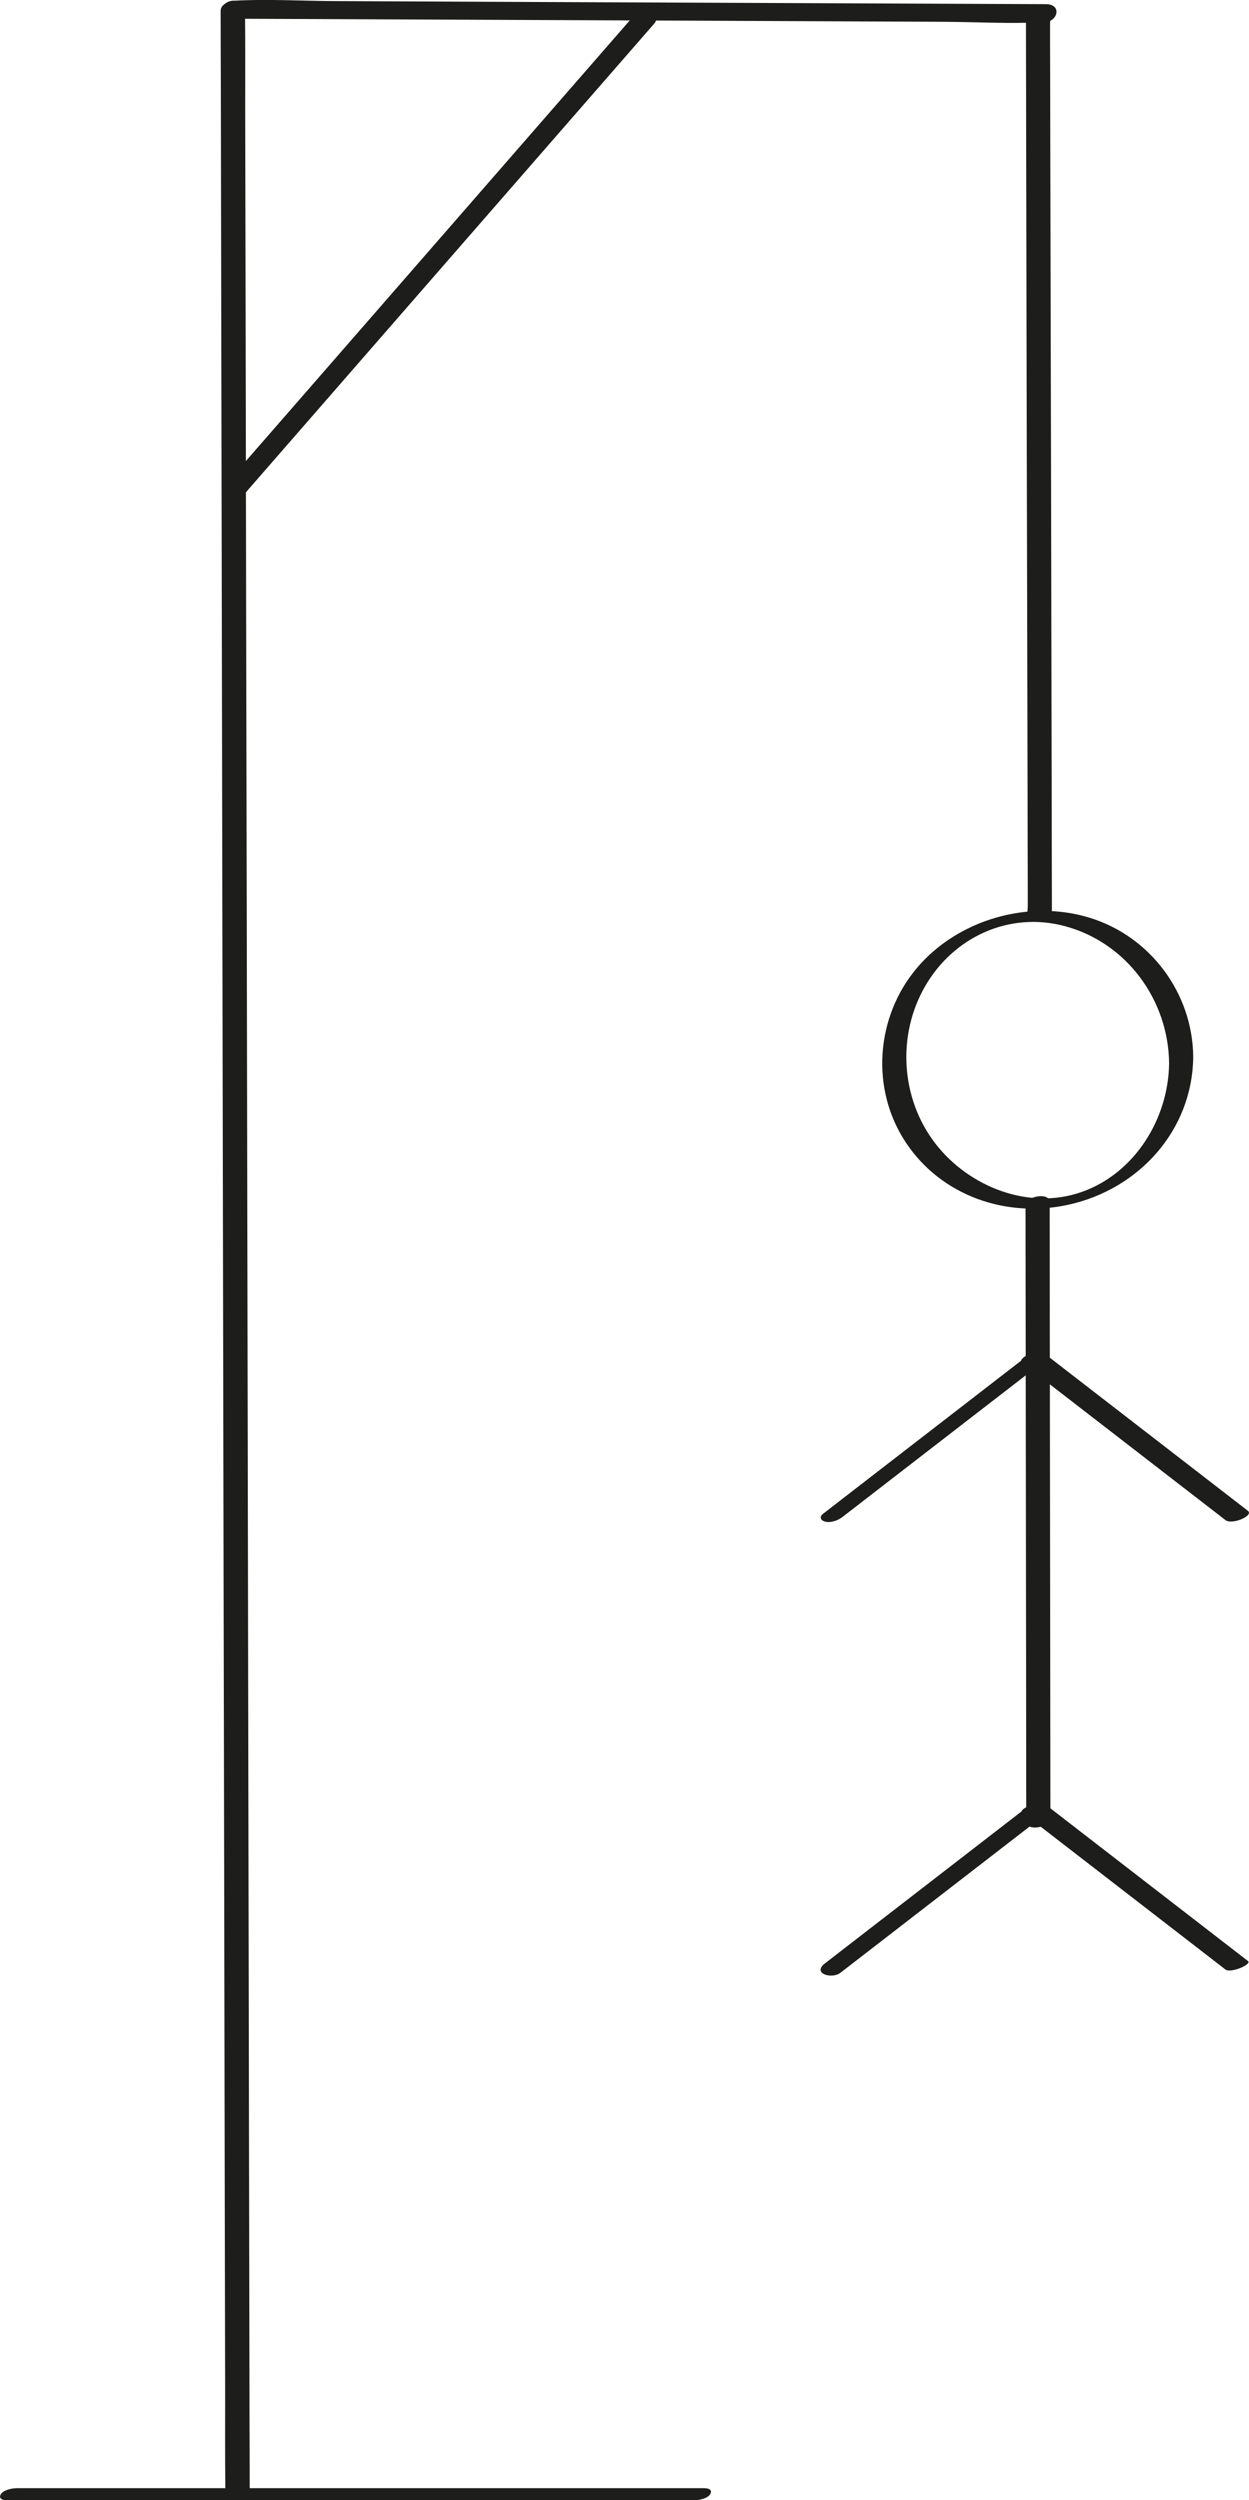 <?xml version="1.0" encoding="UTF-8"?>
<svg id="Calque_2" data-name="Calque 2" xmlns="http://www.w3.org/2000/svg" viewBox="0 0 150.06 300.39">
  <defs>
    <style>
      .cls-1 {
        fill: #1d1d1b;
        stroke-width: 0px;
      }
    </style>
  </defs>
  <g id="Calque_1-2" data-name="Calque 1">
    <g>
      <path class="cls-1" d="m27.86,2.25c3.24.01,6.48.03,9.72.04,7.78.03,15.56.07,23.34.1l28.1.12c8.13.04,16.27.07,24.4.11,3.93.02,7.93.26,11.85.05.05,0,.11,0,.16,0,1.67,0,2.21-2.16.24-2.17-3.24-.01-6.48-.03-9.72-.04-7.78-.03-15.56-.07-23.34-.1l-28.1-.12c-8.13-.04-16.27-.07-24.4-.11-3.93-.02-7.93-.26-11.85-.05-.05,0-.11,0-.16,0-1.67,0-2.21,2.16-.24,2.17h0Z"/>
      <path class="cls-1" d="m.83,300.39c9.34,0,18.68,0,28.02,0,14.79,0,29.57,0,44.36,0,3.4,0,6.81,0,10.21,0,.55,0,1.63-.21,1.92-.75s-.25-.7-.74-.7c-9.34,0-18.68,0-28.02,0-14.79,0-29.57,0-44.36,0-3.4,0-6.81,0-10.21,0-.55,0-1.63.21-1.92.75s.25.7.74.7h0Z"/>
      <path class="cls-1" d="m30,299.01c0-2.67-.01-5.34-.02-8.01-.01-7.2-.03-14.41-.04-21.61-.02-10.72-.04-21.45-.06-32.17-.02-12.99-.05-25.99-.07-38.98l-.08-42.99c-.03-14.37-.05-28.73-.08-43.1-.03-13.49-.05-26.97-.08-40.46-.02-11.32-.04-22.64-.06-33.96-.02-8.2-.03-16.39-.05-24.59,0-3.86.02-7.72-.02-11.57,0-.17,0-.34,0-.51,0-1.5-2.94-1.05-2.93.23,0,2.67.01,5.34.02,8.01.01,7.2.03,14.41.04,21.61.02,10.72.04,21.45.06,32.17.02,12.99.05,25.99.07,38.98.03,14.33.05,28.66.08,42.99.03,14.37.05,28.73.08,43.1.03,13.49.05,26.97.08,40.46.02,11.32.04,22.64.06,33.96.02,8.2.03,16.39.05,24.59,0,3.86-.02,7.72.02,11.57,0,.17,0,.34,0,.51,0,1.5,2.94,1.05,2.93-.23h0Z"/>
      <path class="cls-1" d="m29.56,59.13c5.51-6.33,11.03-12.66,16.54-18.99,8.82-10.12,17.64-20.25,26.46-30.37,2.02-2.31,4.03-4.63,6.05-6.94.47-.54.21-1.24-.4-1.5-.69-.3-1.58,0-2.05.55-5.51,6.33-11.03,12.66-16.54,18.99-8.82,10.12-17.64,20.25-26.46,30.37-2.02,2.31-4.03,4.63-6.05,6.94-.47.54-.21,1.24.4,1.5.69.3,1.58,0,2.05-.55h0Z"/>
      <path class="cls-1" d="m123.26,1.97c0,3.61.02,7.22.02,10.83l.05,25.87c.02,10.47.04,20.94.07,31.41.02,9.02.04,18.03.06,27.05,0,2.97.01,5.95.02,8.92v2.8c0,.41-.12,1.06,0,1.45.02.05,0,.14,0,.19,0,.37,2.9,0,2.9-.78,0-3.61-.02-7.22-.02-10.83l-.05-25.87c-.02-10.47-.04-20.94-.07-31.41-.02-9.02-.04-18.03-.06-27.05,0-2.97-.01-5.95-.02-8.92v-2.8c0-.41.12-1.06,0-1.45-.02-.05,0-.14,0-.19,0-.37-2.9,0-2.9.78h0Z"/>
      <path class="cls-1" d="m140.46,127.74c-.07,6.62-4.08,13.18-10.45,15.45s-13.57-.58-17.59-5.75c-4.19-5.38-4.68-13-1.3-18.9,3.41-5.95,10.09-9.05,16.78-7.28,7.43,1.97,12.48,8.87,12.56,16.48,0,.56,2.91.11,2.9-.78-.08-7.63-5.13-14.45-12.45-16.7s-15.87.24-20.76,6.05c-4.95,5.87-5.59,14.54-1.31,20.97s12.1,9.1,19.53,7.46c8.48-1.87,14.9-8.95,14.99-17.77,0-.55-2.89-.12-2.9.78Z"/>
      <path class="cls-1" d="m123.21,144.77c.01,8.37.02,16.75.03,25.12.02,13.25.03,26.51.05,39.76,0,3.07,0,6.13.01,9.2,0,1.26,2.91.68,2.9-.34-.01-8.37-.02-16.75-.03-25.12-.02-13.25-.03-26.51-.05-39.76,0-3.07,0-6.13-.01-9.2,0-1.26-2.91-.68-2.9.34h0Z"/>
      <path class="cls-1" d="m123.3,163c-7.12,5.5-14.24,11-21.36,16.51-1.02.79-2.03,1.57-3.05,2.36-.5.38-.28.82.26.95.67.16,1.52-.14,2.05-.55,7.12-5.5,14.24-11,21.36-16.51,1.02-.79,2.03-1.57,3.05-2.36.5-.38.28-.82-.26-.95-.67-.16-1.52.14-2.05.55h0Z"/>
      <path class="cls-1" d="m123.51,217.03c-7.12,5.5-14.24,11-21.36,16.51-1.02.79-2.03,1.57-3.05,2.36-1.55,1.2.83,1.92,1.87,1.12,7.12-5.5,14.24-11,21.36-16.51,1.02-.79,2.03-1.57,3.05-2.36,1.55-1.2-.83-1.92-1.87-1.12h0Z"/>
      <path class="cls-1" d="m122.82,163.76c7.12,5.5,14.24,11,21.36,16.51,1.02.79,2.03,1.57,3.05,2.36.79.61,3.46-.53,2.69-1.12-7.12-5.5-14.24-11-21.36-16.51-1.02-.79-2.03-1.57-3.05-2.36-.79-.61-3.46.53-2.69,1.12h0Z"/>
      <path class="cls-1" d="m122.81,217.75c7.12,5.5,14.24,11,21.36,16.51,1.02.79,2.03,1.57,3.05,2.36.65.5,3.22-.63,2.72-1.01-7.12-5.5-14.24-11-21.36-16.51-1.02-.79-2.03-1.57-3.05-2.36-.65-.5-3.22.63-2.72,1.01h0Z"/>
    </g>
  </g>
</svg>